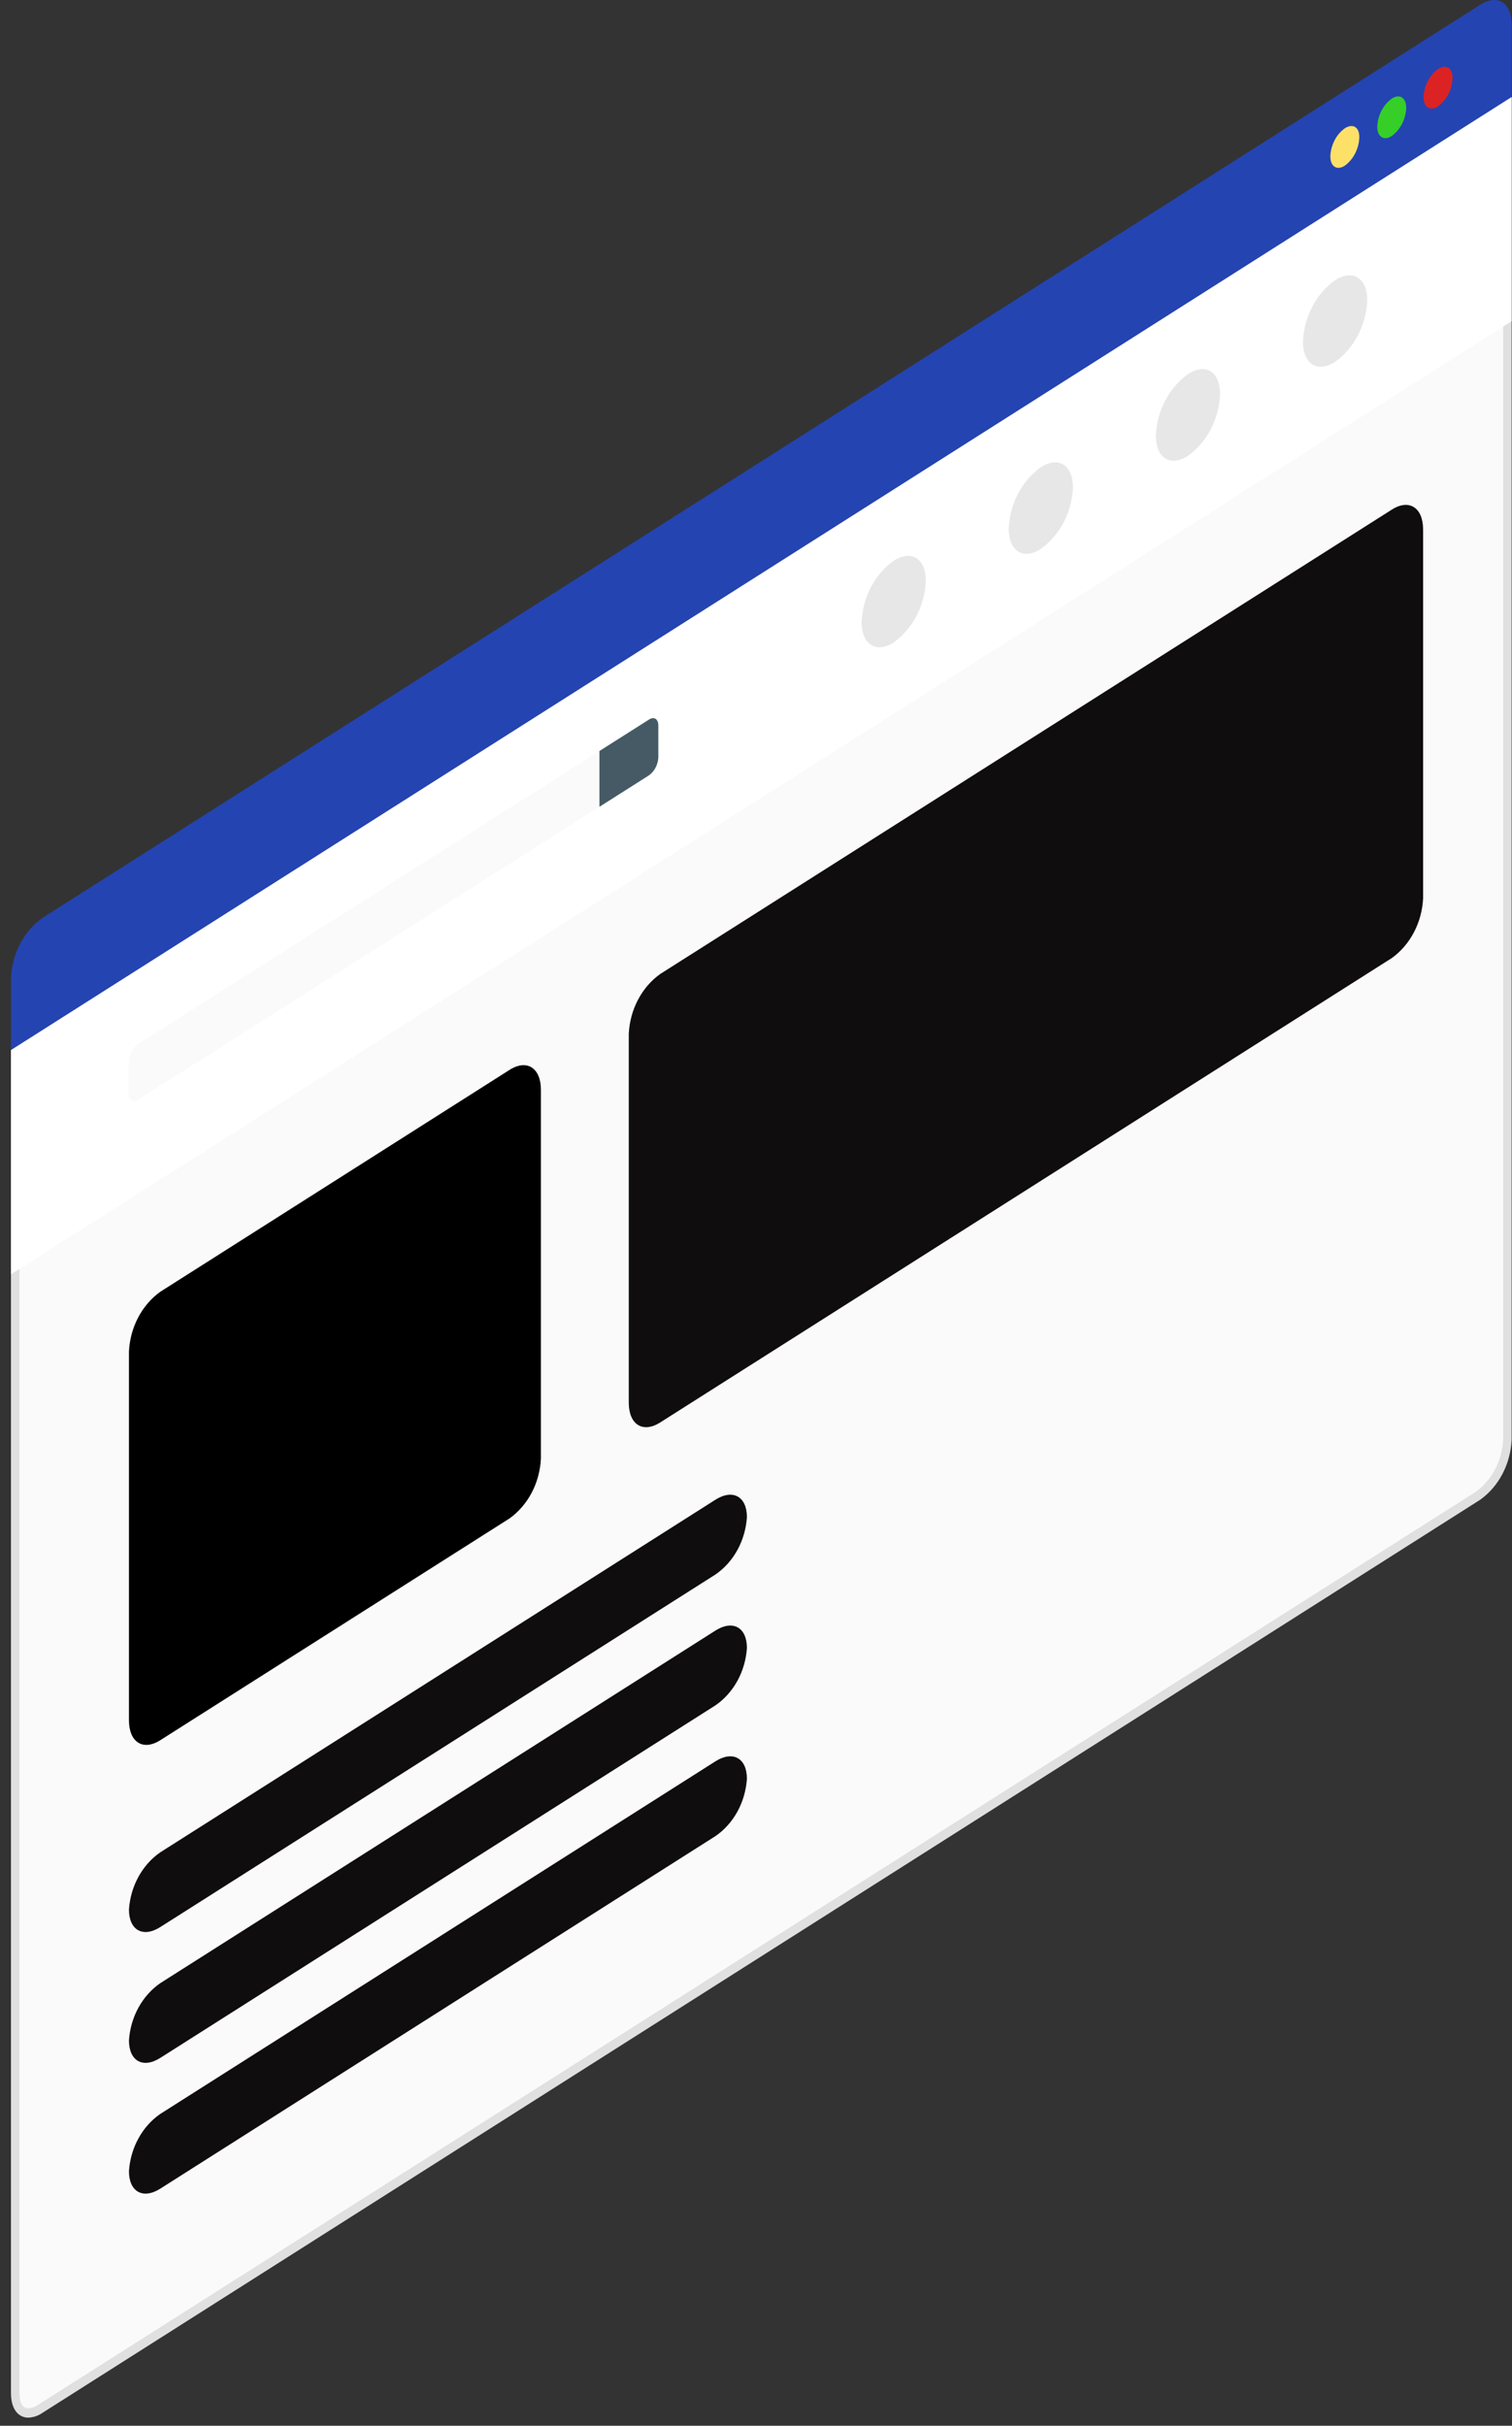 <svg width="116" height="186" viewBox="0 0 116 186" fill="none" xmlns="http://www.w3.org/2000/svg">
<rect x="0" y="0" width="116" height="186" fill="#333333" stroke="none"/>
<path d="M2.175 185.016C1.547 185.016 1.169 184.448 1.169 183.489V80.717L115.666 8.053V110.41C115.627 111.265 115.405 112.097 115.019 112.84C114.633 113.583 114.093 114.216 113.443 114.687L3.086 184.705C2.812 184.895 2.498 185.002 2.175 185.016Z" fill="#FAFAFA"/>
<path d="M115.322 8.67V110.41C115.275 111.203 115.063 111.973 114.702 112.661C114.34 113.348 113.839 113.935 113.238 114.375L2.925 184.393C2.7 184.553 2.442 184.646 2.175 184.662C1.558 184.662 1.491 183.837 1.491 183.489V80.924L115.322 8.67ZM115.972 7.448L0.841 80.509V183.489C0.841 184.711 1.397 185.377 2.175 185.377C2.555 185.362 2.925 185.237 3.247 185.016L113.566 114.992C114.266 114.49 114.849 113.813 115.267 113.017C115.685 112.221 115.926 111.328 115.972 110.41V7.43V7.448Z" fill="#E0E0E0"/>
<path d="M0.847 80.509V97.708L115.972 24.629V7.43L0.847 80.509Z" fill="white"/>
<path d="M9.872 81.425V83.869C9.872 84.37 10.2 84.578 10.594 84.327L45.989 61.862V57.585L10.594 80.051C10.385 80.203 10.211 80.406 10.085 80.644C9.96 80.883 9.887 81.15 9.872 81.425Z" fill="#FAFAFA"/>
<path d="M49.784 55.178C50.184 54.921 50.507 55.129 50.507 55.636V58.08C50.492 58.355 50.419 58.623 50.294 58.861C50.168 59.1 49.994 59.303 49.784 59.455L45.989 61.862V57.585L49.784 55.178Z" fill="#455A64"/>
<path d="M0.841 74.967C0.887 74.049 1.128 73.156 1.546 72.36C1.964 71.564 2.547 70.887 3.247 70.385L113.566 0.361C114.894 -0.482 115.972 0.202 115.972 1.888V7.43L0.841 80.509V74.967Z" fill="#2444B2"/>
<path d="M103.173 9.837C102.848 10.074 102.578 10.391 102.385 10.764C102.192 11.136 102.081 11.553 102.062 11.982C102.062 12.776 102.568 13.094 103.173 12.703C103.499 12.465 103.769 12.146 103.962 11.773C104.155 11.399 104.266 10.981 104.285 10.552C104.307 9.752 103.801 9.44 103.173 9.837Z" fill="#FDE068"/>
<path d="M106.775 7.564C106.449 7.801 106.179 8.118 105.986 8.491C105.793 8.863 105.682 9.281 105.663 9.709C105.663 10.503 106.169 10.821 106.775 10.43C107.099 10.191 107.369 9.873 107.562 9.499C107.755 9.126 107.866 8.708 107.886 8.279C107.886 7.485 107.375 7.167 106.775 7.564Z" fill="#35CF28"/>
<path d="M110.326 5.292C110 5.528 109.73 5.845 109.537 6.218C109.344 6.59 109.233 7.008 109.214 7.436C109.214 8.23 109.72 8.548 110.326 8.157C110.65 7.919 110.92 7.6 111.113 7.227C111.306 6.853 111.417 6.435 111.437 6.006C111.454 5.212 110.948 4.894 110.326 5.292Z" fill="#DC2323"/>
<g opacity="0.1">
<path d="M79.849 35.822C79.132 36.338 78.535 37.033 78.107 37.851C77.679 38.668 77.433 39.585 77.388 40.527C77.388 42.256 78.499 42.971 79.849 42.091C80.568 41.576 81.166 40.883 81.595 40.066C82.024 39.25 82.271 38.334 82.317 37.392C82.322 35.663 81.211 34.961 79.849 35.822Z" fill="#0F0D0D"/>
<path d="M68.568 42.989C67.849 43.503 67.251 44.197 66.823 45.013C66.394 45.83 66.146 46.746 66.101 47.687C66.101 49.416 67.212 50.131 68.568 49.258C69.286 48.741 69.883 48.046 70.311 47.229C70.738 46.411 70.985 45.495 71.03 44.553C71.03 42.824 69.93 42.133 68.568 42.989Z" fill="#0F0D0D"/>
<path d="M91.136 28.692C90.419 29.207 89.822 29.901 89.394 30.717C88.966 31.534 88.719 32.45 88.674 33.39C88.674 35.119 89.786 35.834 91.136 34.954C91.855 34.441 92.454 33.747 92.882 32.931C93.311 32.114 93.558 31.198 93.604 30.256C93.604 28.496 92.503 27.794 91.136 28.692Z" fill="#0F0D0D"/>
<path d="M102.429 21.483C101.71 21.997 101.112 22.69 100.683 23.507C100.255 24.323 100.007 25.239 99.961 26.181C99.961 27.91 101.073 28.625 102.429 27.745C103.148 27.231 103.746 26.537 104.174 25.721C104.603 24.904 104.851 23.988 104.896 23.047C104.896 21.317 103.79 20.615 102.429 21.483Z" fill="#0F0D0D"/>
</g>
<path d="M12.3 99.046L39.092 82.036C40.42 81.193 41.498 81.877 41.498 83.564V111.846C41.453 112.764 41.211 113.657 40.793 114.453C40.375 115.249 39.792 115.926 39.092 116.428L12.3 133.432C10.972 134.275 9.894 133.59 9.894 131.904V103.628C9.939 102.71 10.181 101.817 10.599 101.021C11.017 100.225 11.6 99.548 12.3 99.046Z" fill="black"/>
<path d="M50.646 74.686L106.774 39.079C108.103 38.229 109.181 38.914 109.181 40.606V68.882C109.135 69.8 108.894 70.693 108.475 71.489C108.057 72.285 107.475 72.962 106.774 73.464L50.646 109.072C49.317 109.915 48.239 109.231 48.239 107.545V79.269C48.285 78.351 48.526 77.458 48.945 76.662C49.363 75.865 49.945 75.189 50.646 74.686Z" fill="#0F0D0D"/>
<path d="M12.3 142.028L54.891 114.992C56.225 114.149 57.303 114.748 57.303 116.33C57.244 117.219 56.995 118.08 56.577 118.843C56.159 119.606 55.584 120.25 54.897 120.723L12.3 147.759C10.972 148.602 9.894 148.004 9.894 146.421C9.953 145.533 10.202 144.672 10.62 143.909C11.038 143.146 11.614 142.501 12.3 142.028Z" fill="#0F0D0D"/>
<path d="M12.3 152.06L54.891 125.025C56.225 124.182 57.303 124.78 57.303 126.363C57.244 127.251 56.995 128.112 56.577 128.875C56.159 129.638 55.584 130.282 54.897 130.756L12.3 157.791C10.972 158.634 9.894 158.036 9.894 156.453C9.953 155.565 10.202 154.704 10.62 153.941C11.038 153.178 11.614 152.534 12.3 152.06Z" fill="#0F0D0D"/>
<path d="M12.3 162.087L54.891 135.051C56.225 134.208 57.303 134.806 57.303 136.389C57.244 137.277 56.995 138.138 56.577 138.901C56.159 139.664 55.584 140.309 54.897 140.782L12.3 167.817C10.972 168.661 9.894 168.062 9.894 166.479C9.953 165.591 10.202 164.73 10.62 163.967C11.038 163.204 11.614 162.56 12.3 162.087Z" fill="#0F0D0D"/>
</svg>

